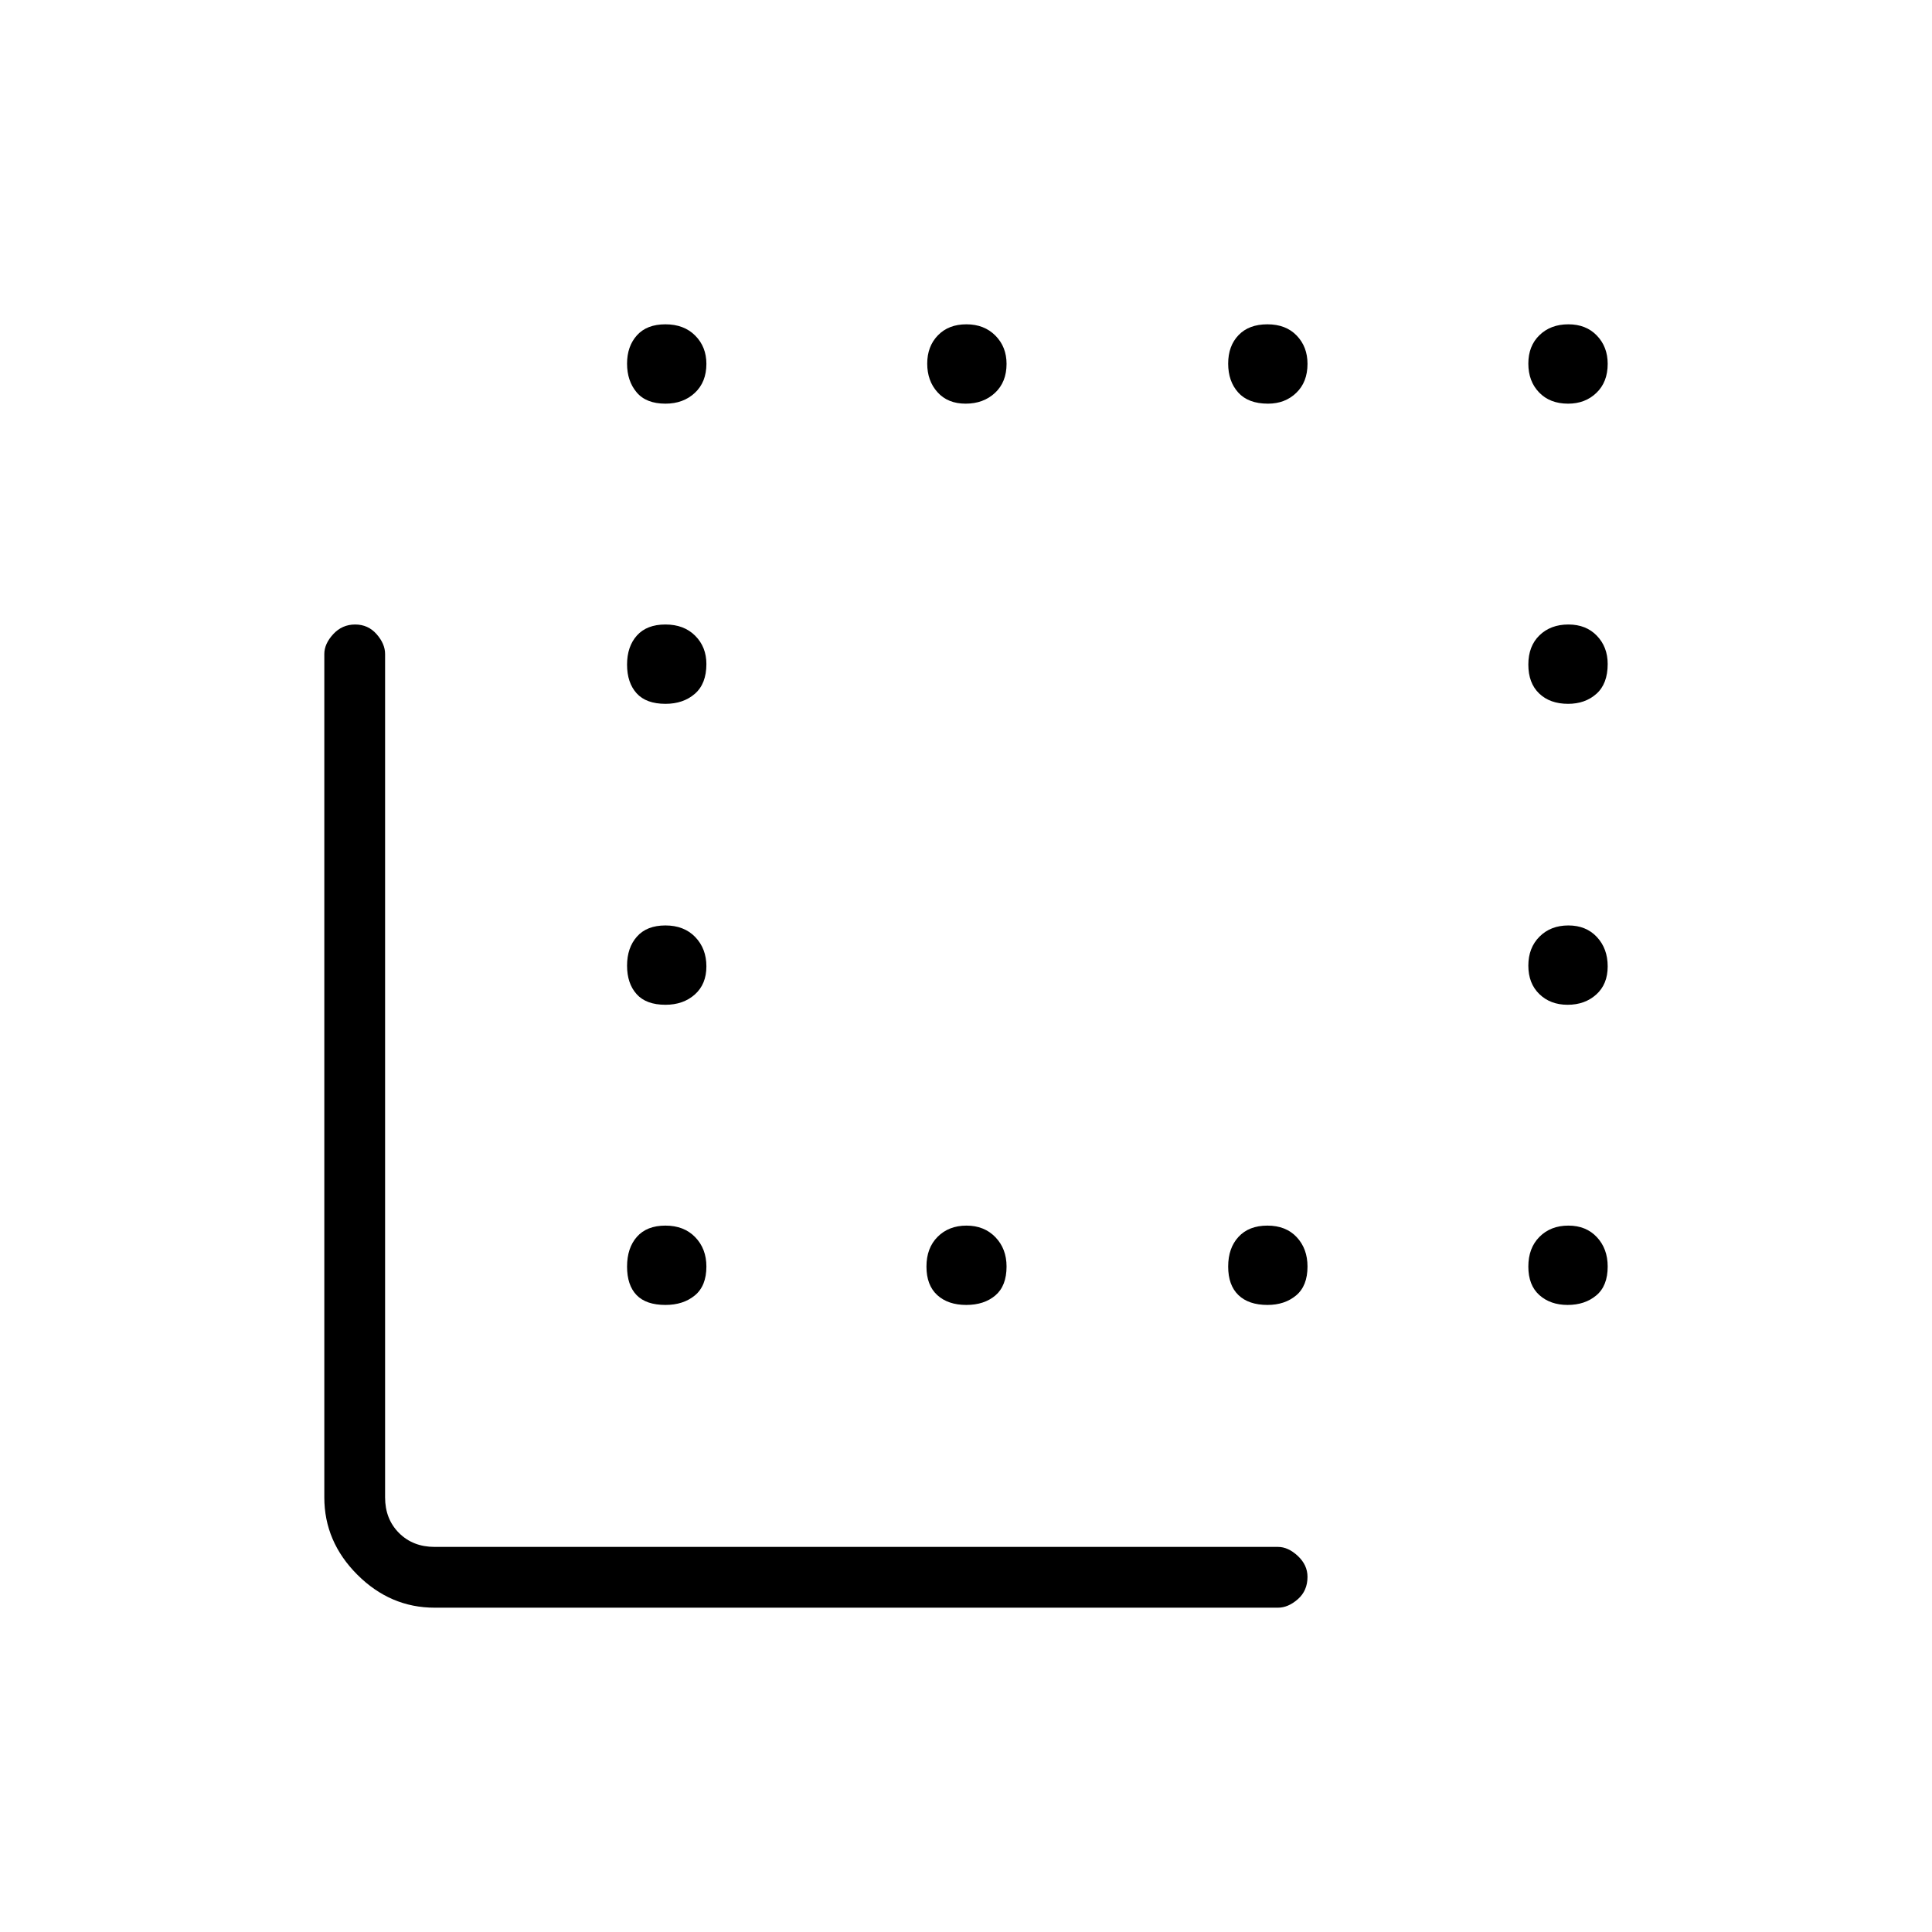 <svg xmlns="http://www.w3.org/2000/svg" height="48" viewBox="0 -960 960 960" width="48"><path d="M215.96-161.15q-22.01 0-38.41-16.4-16.4-16.4-16.4-38.41v-419.08q0-5.04 4.43-9.85 4.43-4.8 10.89-4.8 6.45 0 10.66 4.8 4.22 4.81 4.22 9.85v419.08q0 10.77 6.92 17.69 6.92 6.92 17.69 6.92h419.08q5.04 0 9.85 4.5 4.8 4.49 4.8 10.37 0 6.9-4.8 11.11-4.81 4.22-9.85 4.22H215.96Zm264.16-150.43q-9.04 0-14.41-4.9-5.36-4.91-5.36-14.16 0-9.24 5.55-14.8 5.55-5.56 14.35-5.56 8.79 0 14.35 5.74 5.55 5.75 5.55 14.59 0 9.63-5.56 14.36-5.57 4.73-14.47 4.73ZM330.67-759.42q-9.63 0-14.36-5.67-4.73-5.66-4.73-14.23 0-8.58 4.9-14.05 4.91-5.48 14.16-5.48 9.24 0 14.8 5.6 5.56 5.59 5.56 14.05 0 9.05-5.74 14.41-5.75 5.37-14.59 5.37Zm149.14 0q-8.85 0-13.96-5.67-5.12-5.66-5.12-14.23 0-8.58 5.31-14.05 5.3-5.48 14.15-5.48 8.85 0 14.41 5.6 5.55 5.59 5.55 14.05 0 9.05-5.74 14.41-5.75 5.37-14.6 5.37Zm150.25 0q-9.83 0-14.81-5.56-4.98-5.55-4.98-14.34 0-8.8 5.16-14.16 5.15-5.37 14.34-5.37t14.56 5.6q5.36 5.59 5.36 14.05 0 9.05-5.59 14.41-5.58 5.37-14.04 5.37Zm149.14 0q-9.05 0-14.41-5.56-5.37-5.55-5.37-14.34 0-8.8 5.56-14.16 5.55-5.37 14.34-5.37 8.8 0 14.16 5.6 5.37 5.59 5.37 14.05 0 9.05-5.6 14.41-5.59 5.37-14.05 5.37ZM330.67-610.27q-9.63 0-14.36-5.26-4.73-5.27-4.73-14.24t4.9-14.45q4.91-5.47 14.16-5.47 9.24 0 14.8 5.59 5.56 5.58 5.56 14.04 0 9.83-5.74 14.81-5.75 4.98-14.59 4.98Zm0 149.54q-9.63 0-14.36-5.31-4.73-5.3-4.73-14.15 0-8.85 4.9-14.41 4.91-5.55 14.16-5.55 9.24 0 14.8 5.74 5.56 5.75 5.56 14.6t-5.74 13.96q-5.75 5.12-14.59 5.12Zm0 149.15q-9.63 0-14.36-4.9-4.73-4.91-4.73-14.16 0-9.24 4.9-14.8 4.91-5.56 14.16-5.56 9.24 0 14.8 5.74 5.56 5.75 5.56 14.59 0 9.63-5.74 14.36-5.75 4.73-14.59 4.73Zm299.14 0q-9.36 0-14.45-4.9-5.09-4.91-5.09-14.16 0-9.24 5.16-14.8 5.15-5.56 14.34-5.56t14.56 5.74q5.36 5.75 5.36 14.59 0 9.63-5.66 14.36-5.66 4.73-14.22 4.73ZM779.2-610.27q-9.05 0-14.41-5.16-5.37-5.15-5.37-14.34t5.56-14.56q5.55-5.36 14.34-5.36 8.8 0 14.16 5.59 5.37 5.58 5.37 14.04 0 9.83-5.6 14.81-5.59 4.98-14.05 4.98Zm-.25 149.54q-8.58 0-14.05-5.31-5.48-5.3-5.48-14.15 0-8.85 5.56-14.41 5.55-5.55 14.34-5.55 8.8 0 14.16 5.74 5.37 5.75 5.37 14.6t-5.67 13.96q-5.66 5.12-14.23 5.12Zm0 149.15q-8.58 0-14.05-4.9-5.48-4.91-5.48-14.16 0-9.24 5.56-14.8 5.55-5.56 14.34-5.56 8.8 0 14.16 5.74 5.37 5.75 5.37 14.59 0 9.63-5.67 14.36-5.66 4.73-14.23 4.73Z"/></svg>